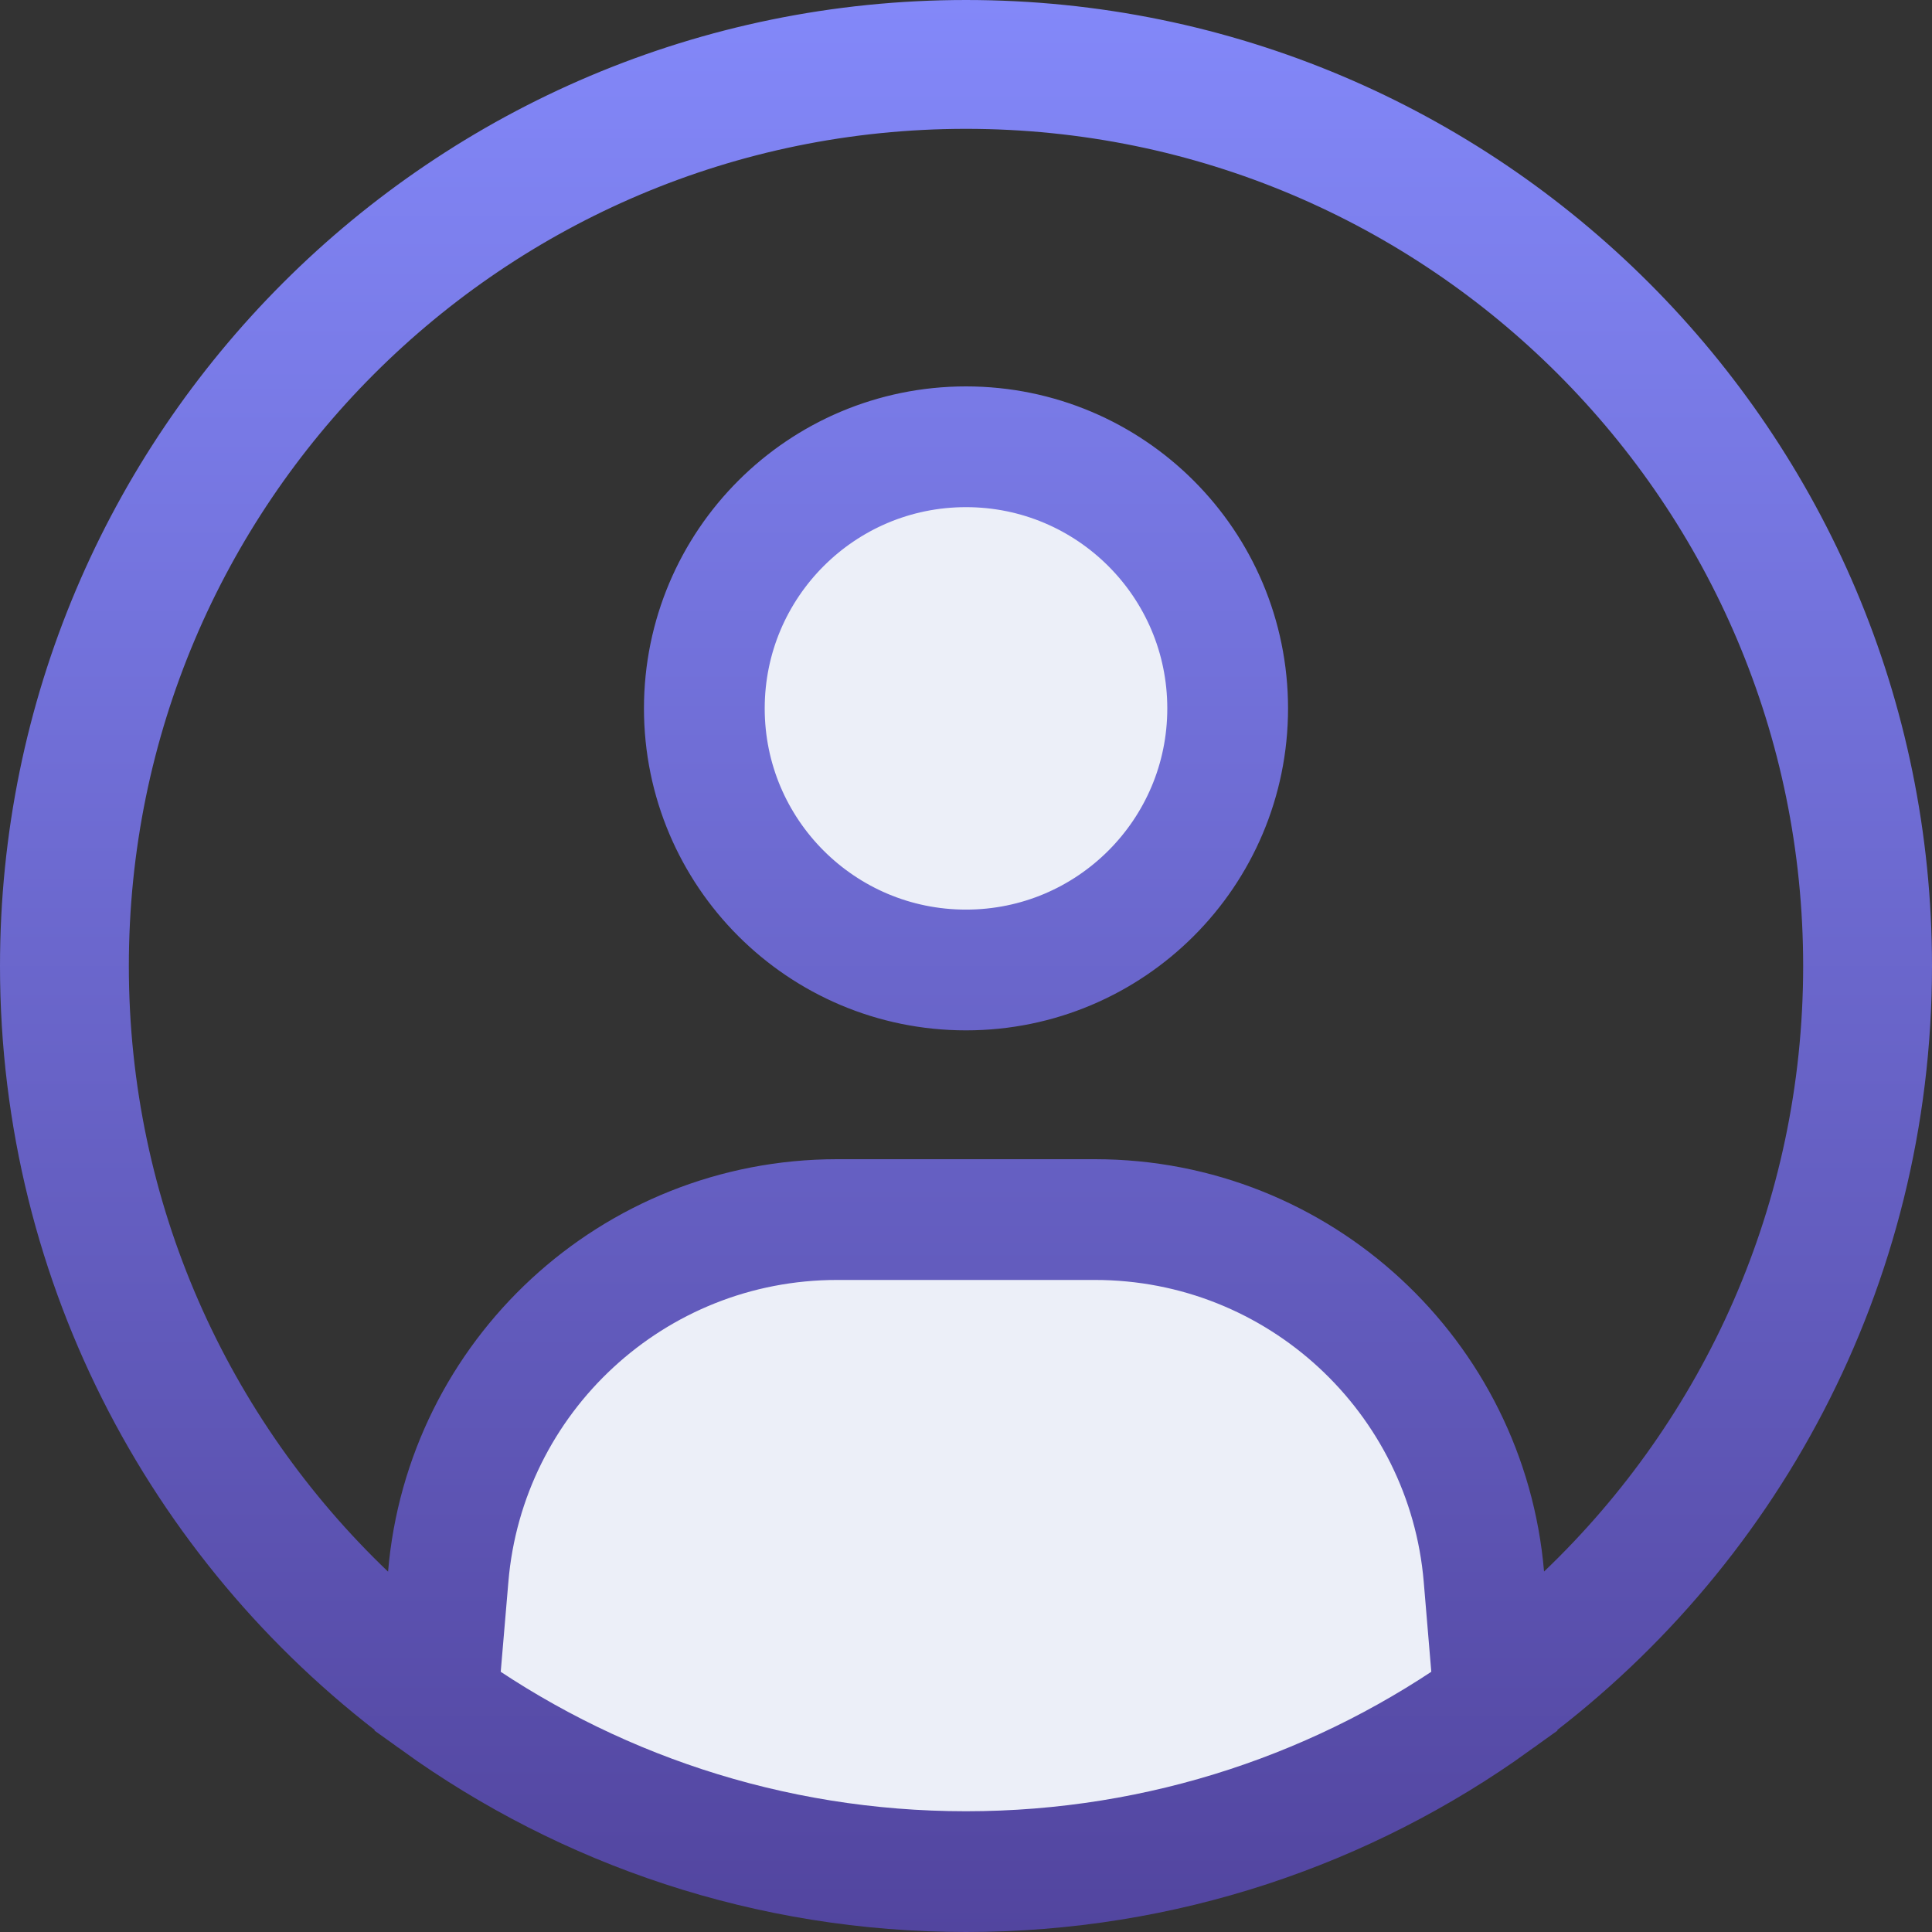 <svg width="16" height="16" viewBox="0 0 16 16" fill="none" xmlns="http://www.w3.org/2000/svg">
<rect x="0" y="0" width="16" height="16" fill="#333333" stroke="none"/>
<path d="M12.289 13.058L12.376 14.092C11.144 14.978 9.633 15.5 8 15.5C6.367 15.5 4.856 14.978 3.624 14.092L3.712 13.058C3.851 11.401 5.24 10.1 6.933 10.1H9.067C10.76 10.1 12.149 11.401 12.289 13.058ZM12.408 14.069L13.132 13.377C14.549 12.024 15.433 10.115 15.433 8C15.433 3.895 12.105 0.567 8 0.567C3.895 0.567 0.567 3.895 0.567 8C0.567 10.115 1.451 12.024 2.868 13.377L3.592 14.069C1.718 12.705 0.5 10.495 0.5 8C0.5 3.858 3.858 0.5 8 0.5C12.142 0.5 15.5 3.858 15.5 8C15.5 10.495 14.282 12.705 12.408 14.069ZM5.833 5.867C5.833 4.67 6.803 3.7 8 3.7C9.197 3.7 10.167 4.67 10.167 5.867C10.167 7.063 9.197 8.033 8 8.033C6.803 8.033 5.833 7.063 5.833 5.867Z" fill="#ECEFF8" stroke="url(#paint0_linear_532_946)"/>
<defs>
<linearGradient id="paint0_linear_532_946" x1="8" y1="0" x2="8" y2="16" gradientUnits="userSpaceOnUse">
<stop stop-color="#8388F9"/>
<stop offset="1" stop-color="#52459F"/>
</linearGradient>
</defs>
</svg>
